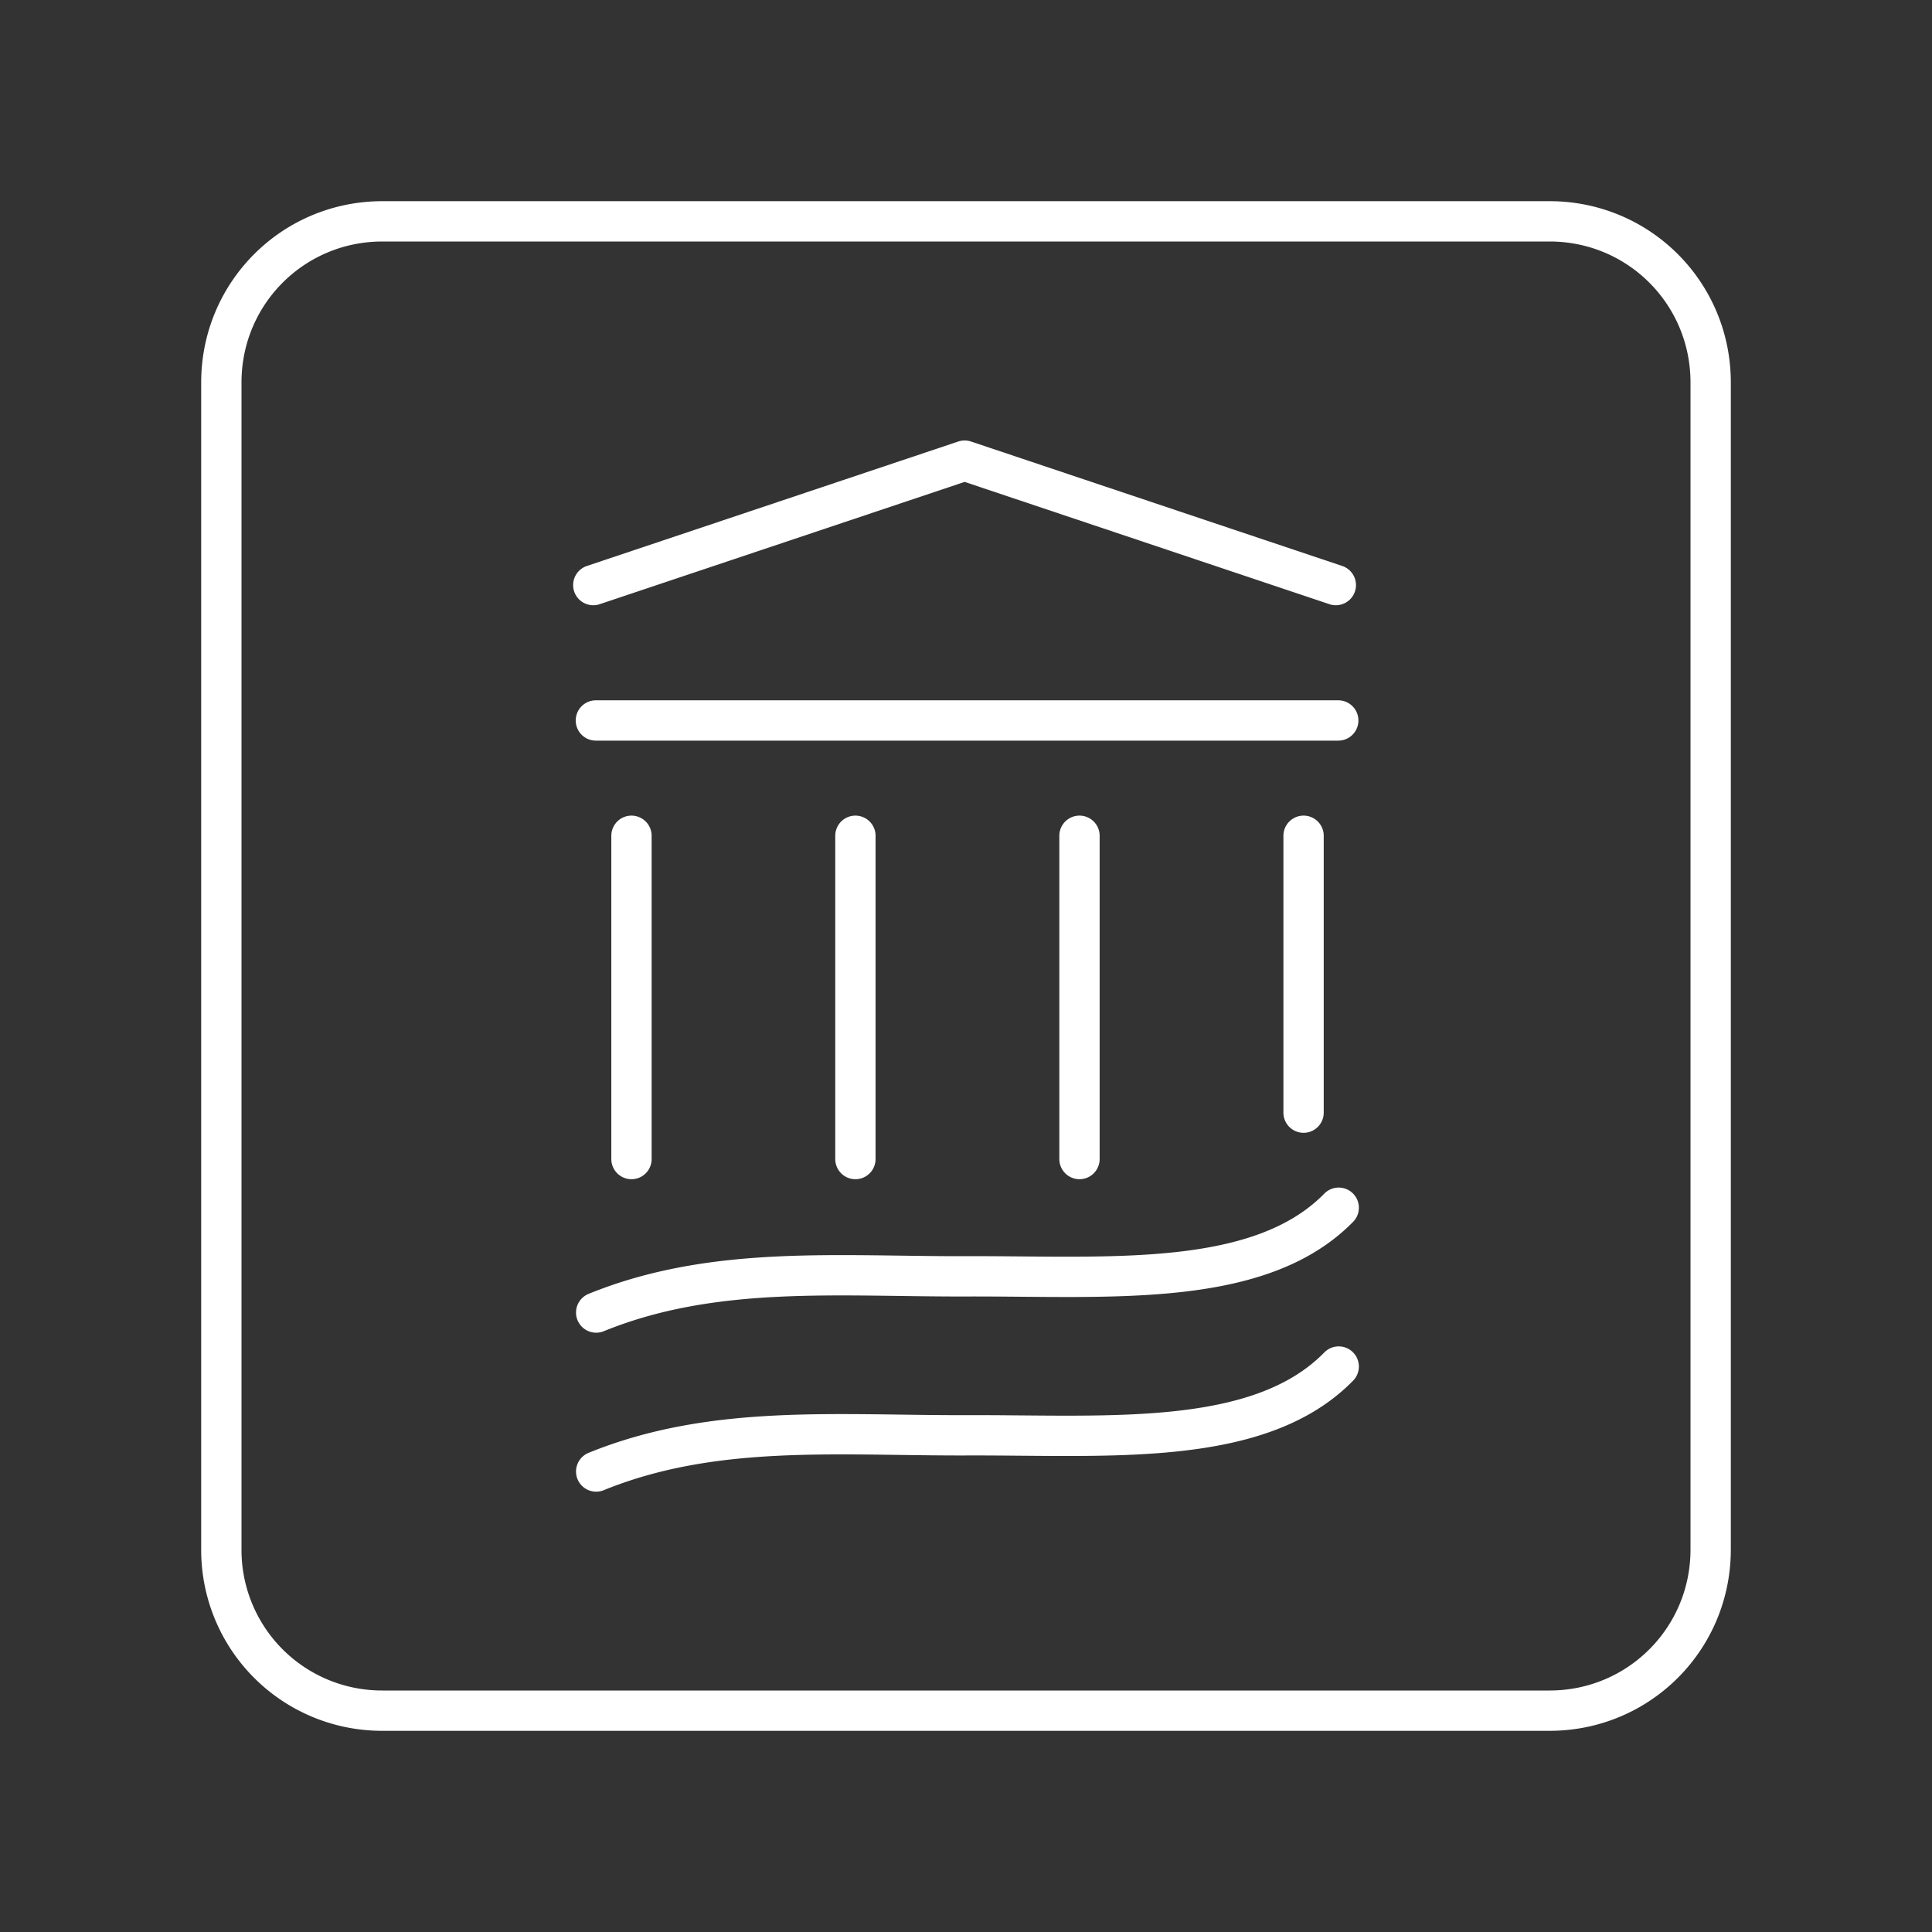 <svg xmlns="http://www.w3.org/2000/svg" xml:space="preserve" width="48" height="48" viewBox="0 0 12.7 12.7"><rect x="0" y="0" width="12.7" height="12.7" fill="#333333" stroke="none"/><path fill="none" stroke="#fff" stroke-linecap="round" stroke-linejoin="round" stroke-width=".265" d="M2.514 1.455h7.672c.587 0 1.059.472 1.059 1.059v7.672c0 .587-.472 1.059-1.059 1.059H2.514a1.056 1.056 0 0 1-1.059-1.059V2.514c0-.587.472-1.059 1.059-1.059zm1.405 8.218c.774-.315 1.59-.235 2.44-.238.929-.003 1.918.083 2.441-.452m-4.881-.355c.774-.315 1.59-.235 2.44-.238.929-.003 1.918.083 2.441-.451m-.231-2.445v1.82m-1.473-1.82v2.125M5.623 5.494v2.125M4.151 5.494v2.125m4.63-3.773-2.44-.818-2.441.818m.017.89h4.88" class="cls-1"/></svg>
